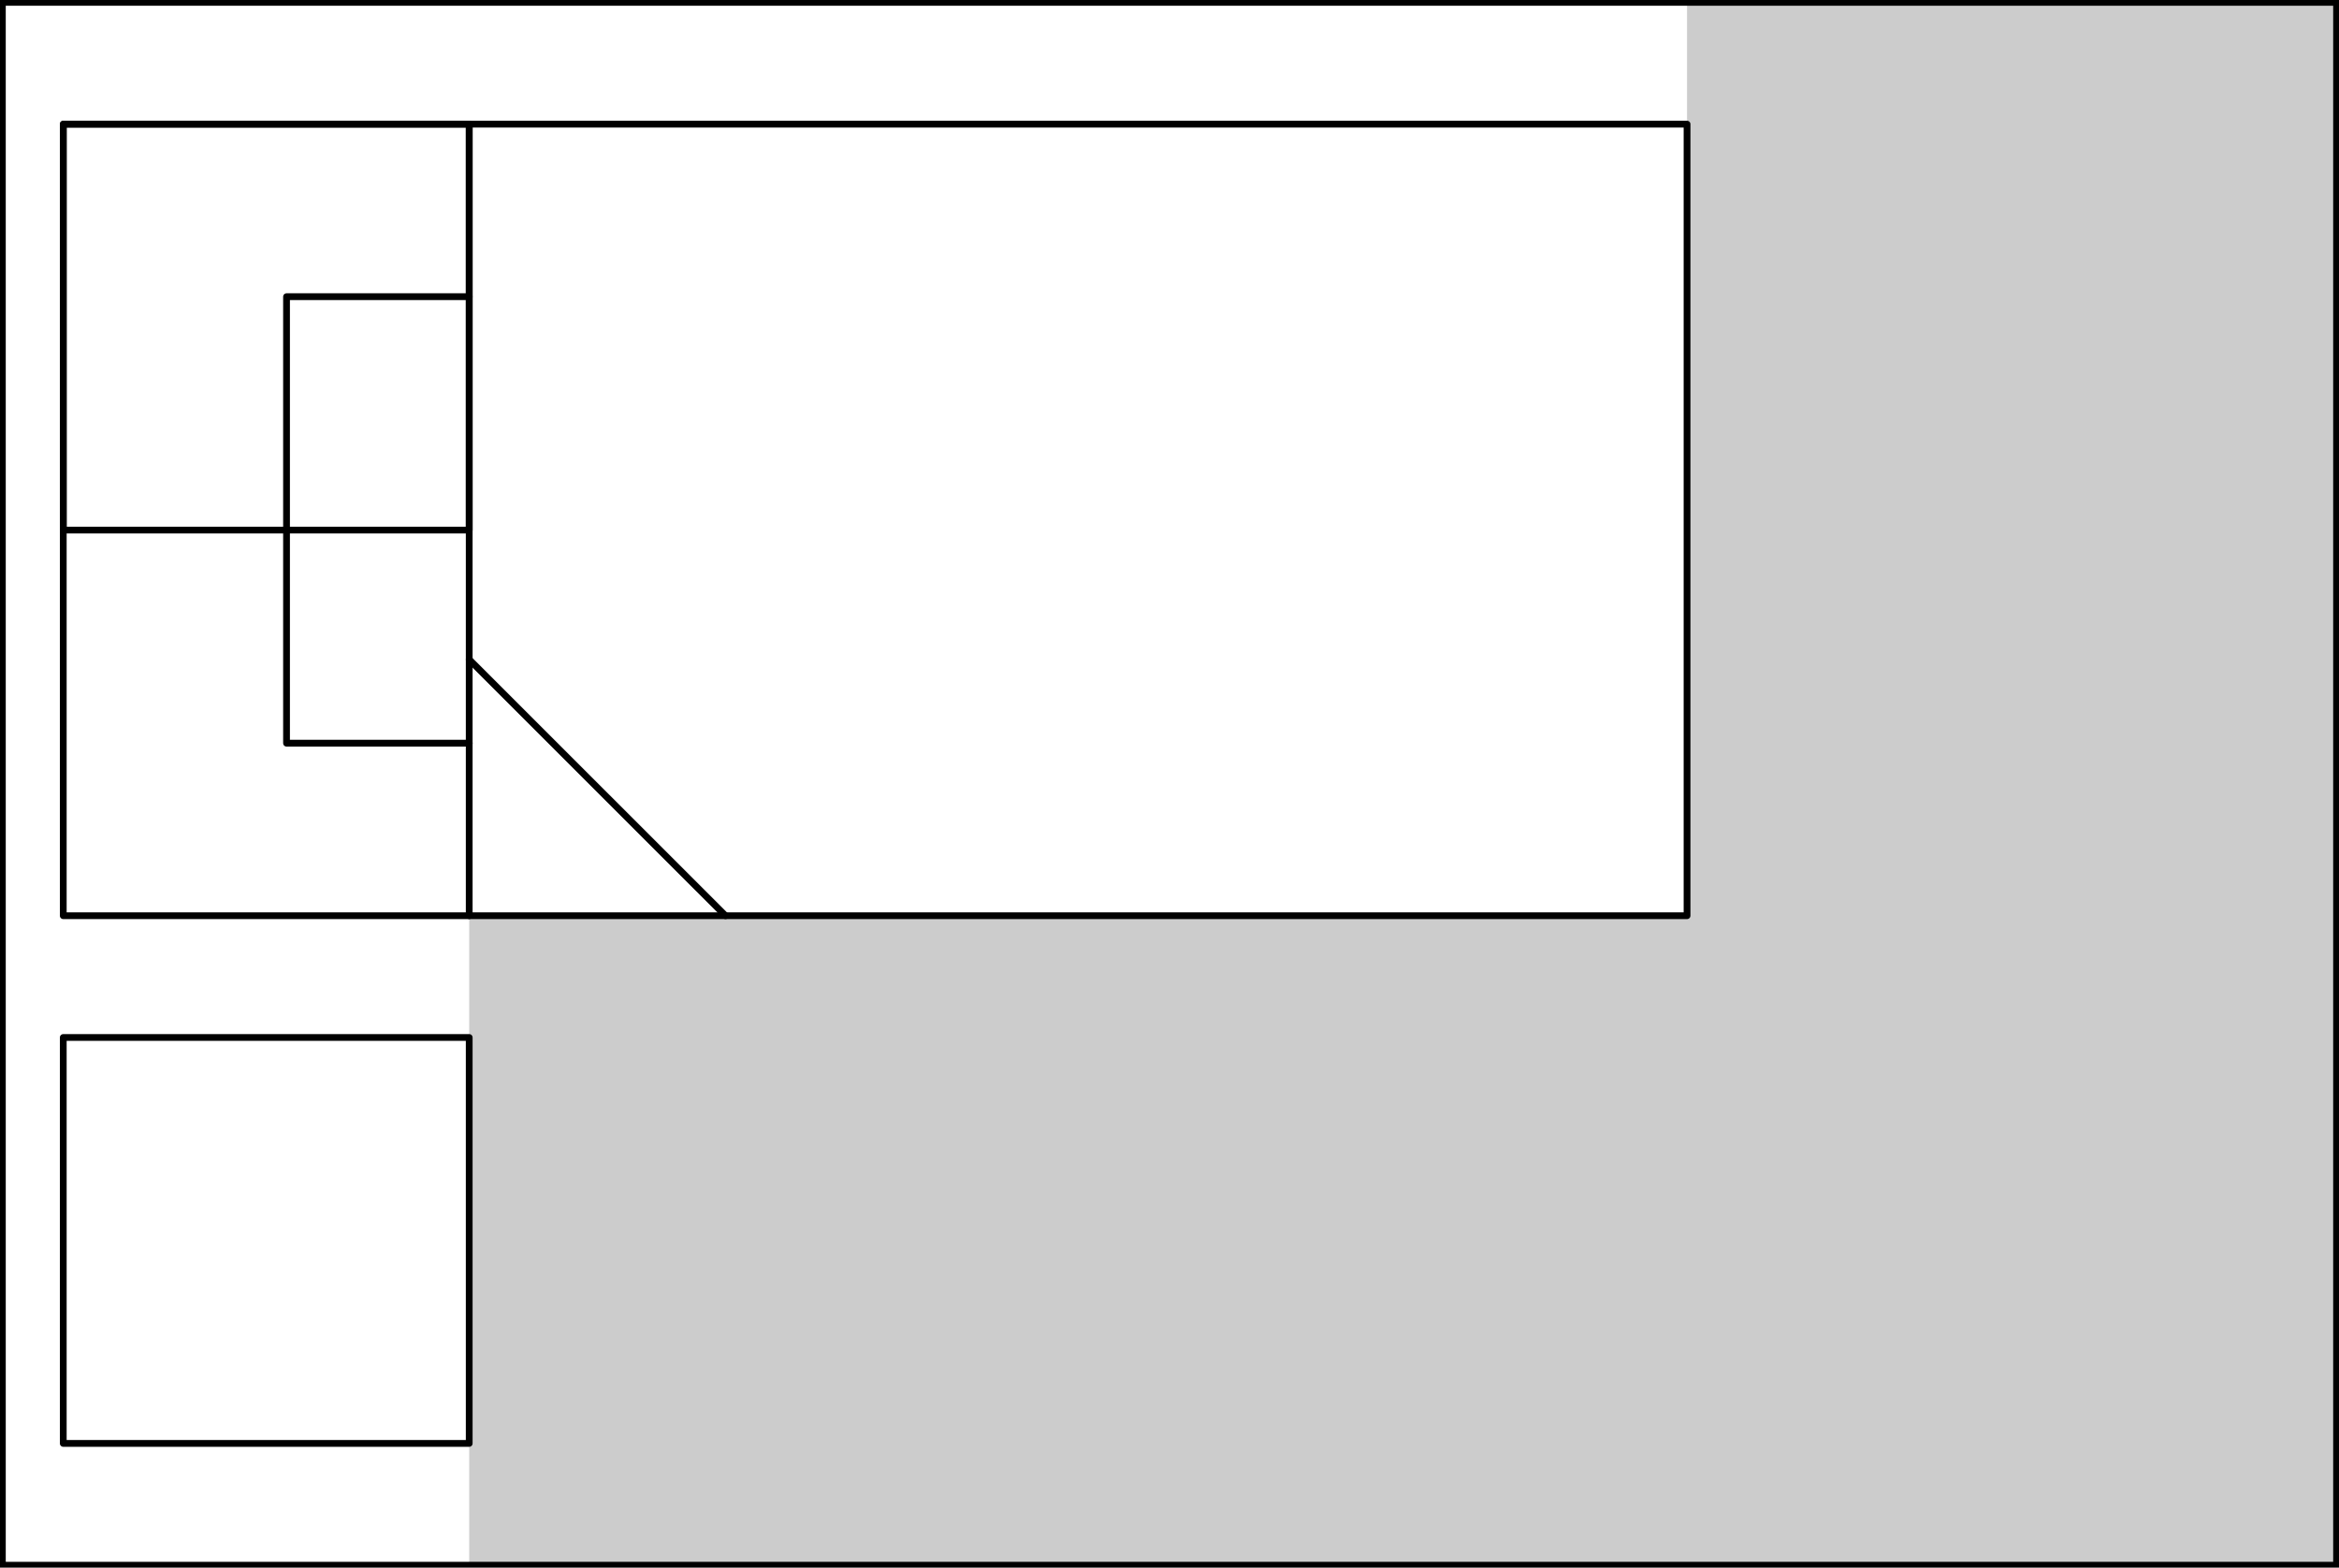 <svg xmlns="http://www.w3.org/2000/svg" viewBox="0 0 345.71 231.71"><defs><style>.cls-1{fill:#ccc;}.cls-2{fill:none;stroke:#000;stroke-linecap:round;stroke-linejoin:round;}</style></defs><g id="DEFPOINTS"><g id="LWPOLYLINE"><polygon class="cls-1" points="69.35 231.35 345.35 231.35 345.35 0.35 249.35 0.35 249.35 135.35 69.35 135.35 69.35 231.35"/></g></g><g id="A-Furniture"><g id="LWPOLYLINE-2" data-name="LWPOLYLINE"><rect class="cls-2" x="0.35" y="0.35" width="345" height="231"/></g></g><g id="A-Walls"><g id="LWPOLYLINE-3" data-name="LWPOLYLINE"><rect class="cls-2" x="9.35" y="18.35" width="240" height="117"/></g><g id="LWPOLYLINE-4" data-name="LWPOLYLINE"><rect class="cls-2" x="9.35" y="153.35" width="60" height="60"/></g><g id="LWPOLYLINE-5" data-name="LWPOLYLINE"><rect class="cls-2" x="9.35" y="18.35" width="60" height="60"/></g><g id="LWPOLYLINE-6" data-name="LWPOLYLINE"><line class="cls-2" x1="69.35" y1="18.35" x2="69.35" y2="135.35"/></g><g id="LWPOLYLINE-7" data-name="LWPOLYLINE"><line class="cls-2" x1="69.35" y1="97.48" x2="107.23" y2="135.35"/></g><g id="LWPOLYLINE-8" data-name="LWPOLYLINE"><polyline class="cls-2" points="69.35 43.85 42.35 43.85 42.35 109.85 69.35 109.85"/></g></g></svg>